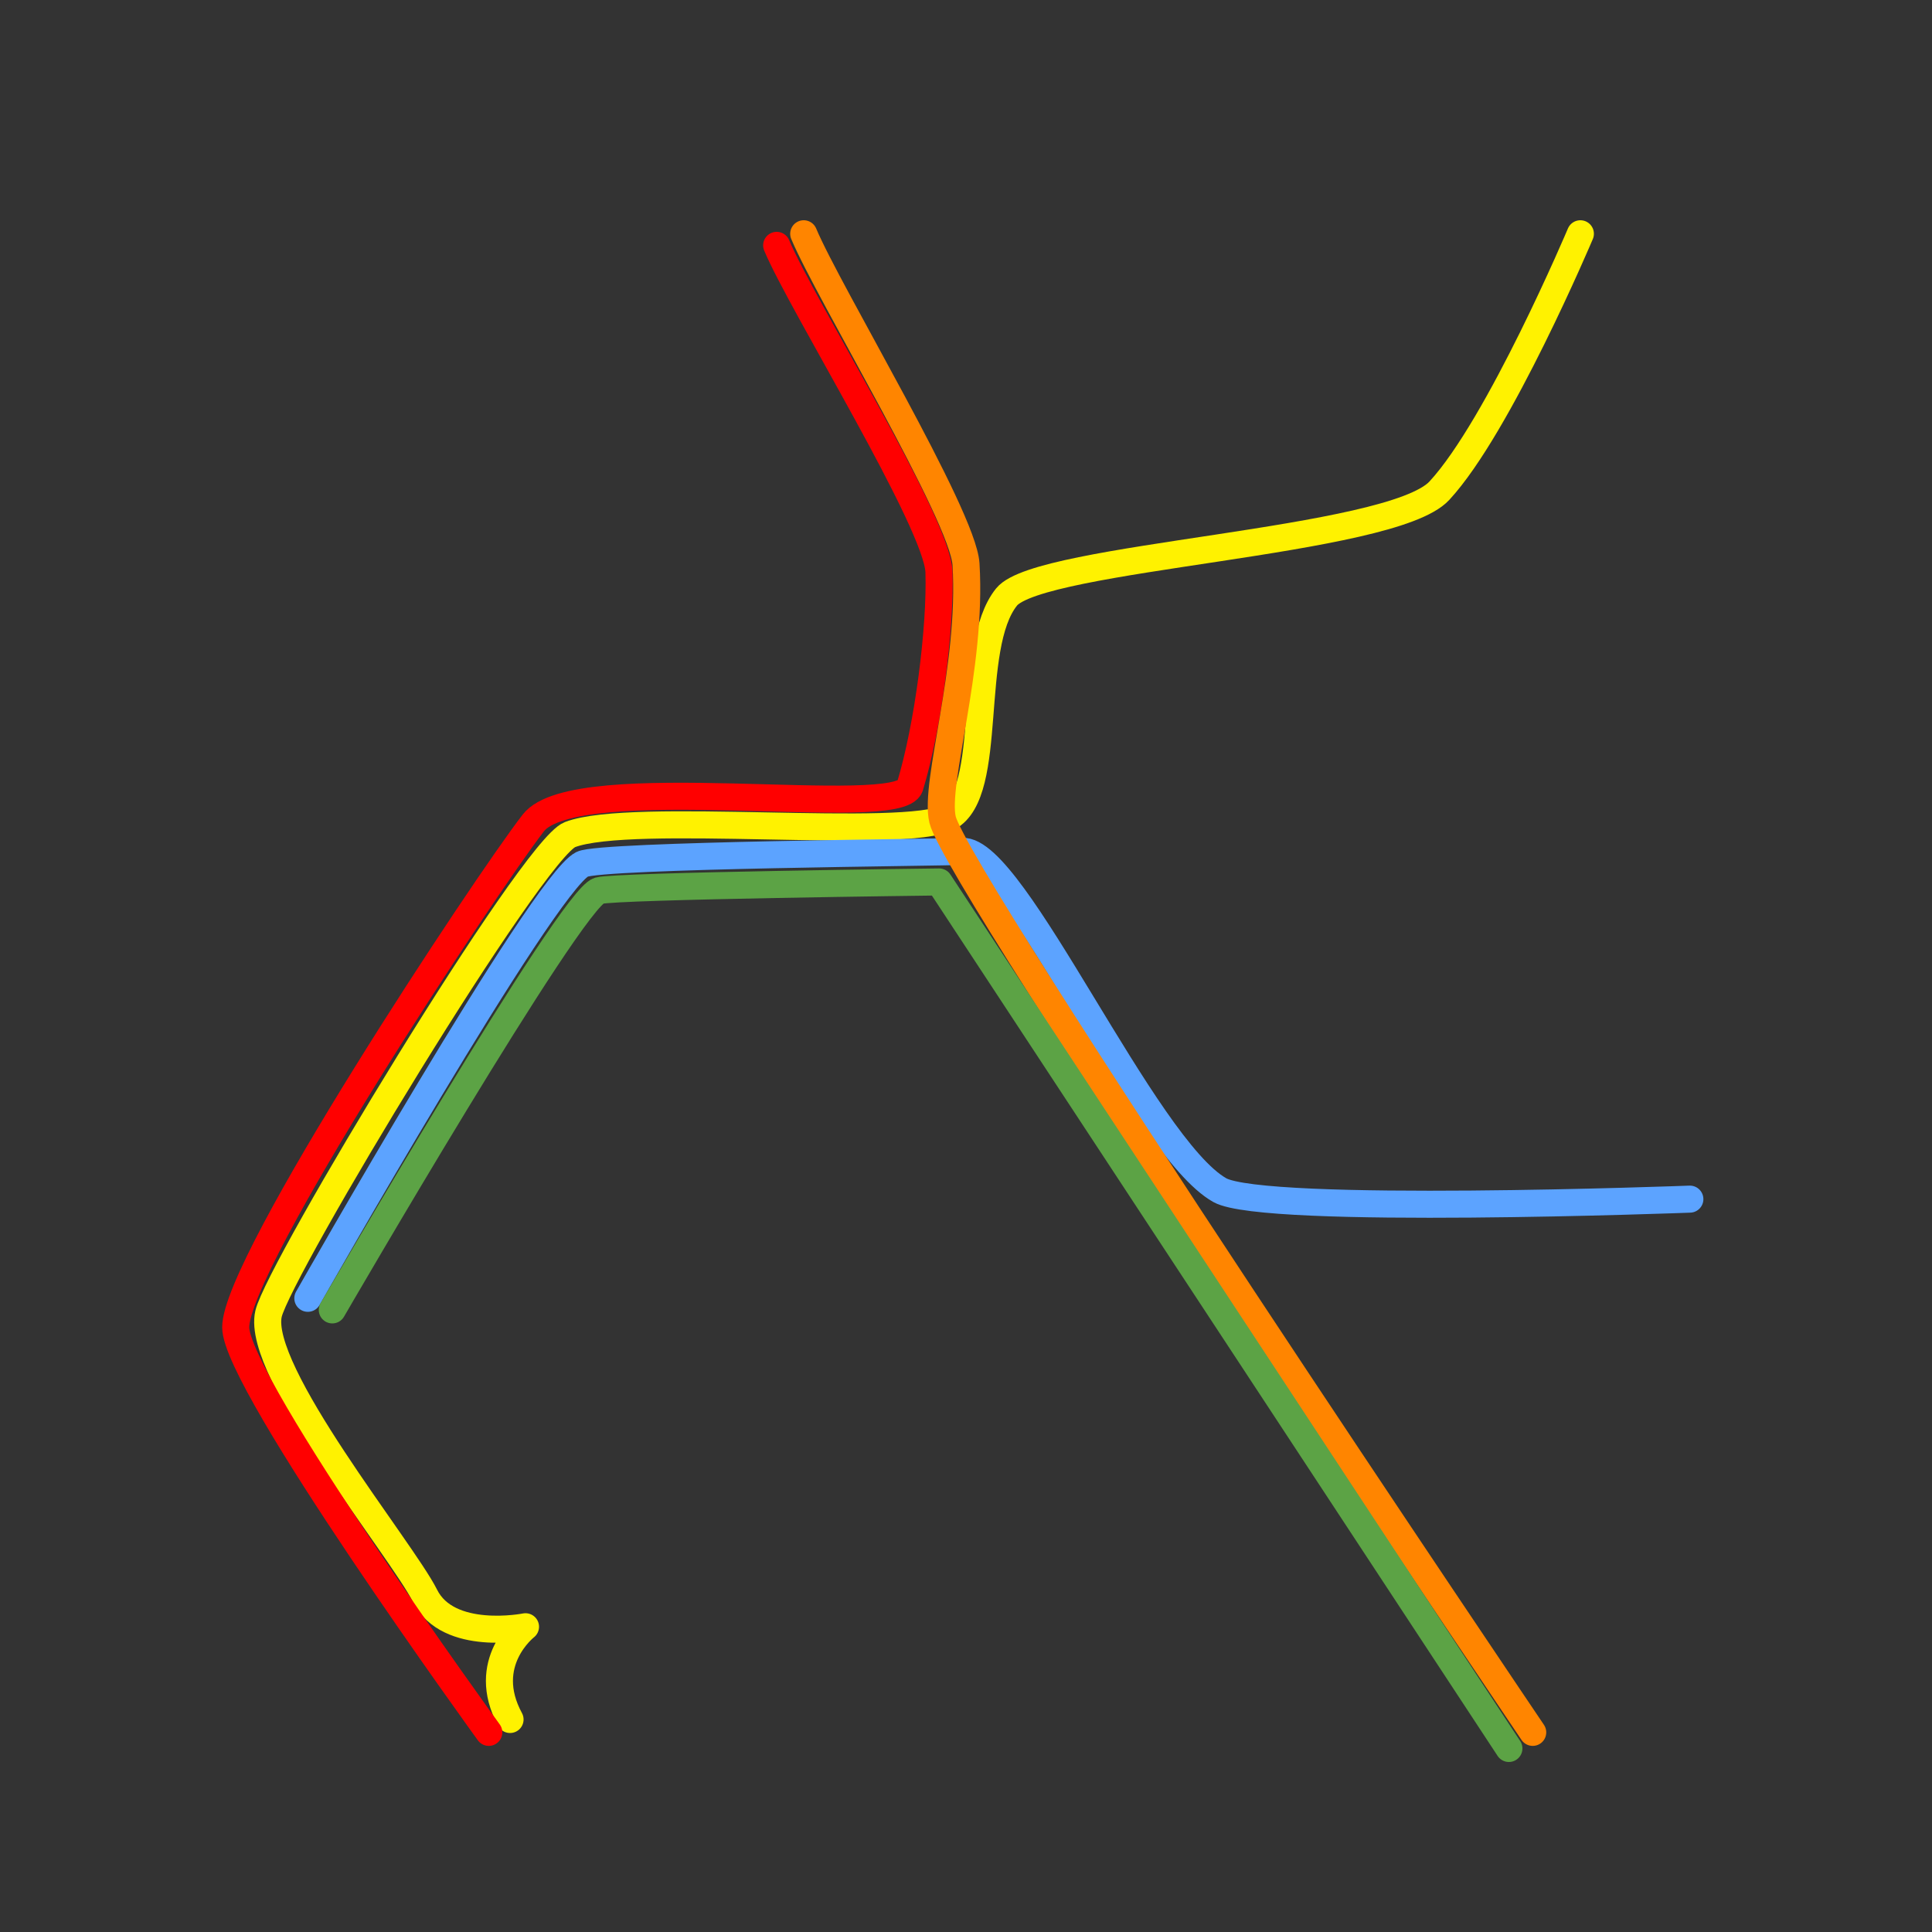 <?xml version="1.0" encoding="iso-8859-1"?>
<!-- Generator: Adobe Illustrator 16.0.0, SVG Export Plug-In . SVG Version: 6.00 Build 0)  -->
<!DOCTYPE svg PUBLIC "-//W3C//DTD SVG 1.1//EN" "http://www.w3.org/Graphics/SVG/1.1/DTD/svg11.dtd">
<svg version="1.1" xmlns="http://www.w3.org/2000/svg" xmlns:xlink="http://www.w3.org/1999/xlink" x="0px" y="0px" width="500px"
	 height="500px" viewBox="0 0 500 500" style="enable-background:new 0 0 500 500;" xml:space="preserve">
<rect x="0" y="0" width="500" height="500" fill="#333333" stroke="none"/>
<g id="bart_lines">
	
		<path id="yellow" style="fill:none;stroke:#FFF200;stroke-width:7;stroke-linecap:round;stroke-linejoin:round;stroke-miterlimit:10;" d="
		M409,60.5c0,0-21.048,49.812-36.5,66.5c-12.5,13.5-103.429,16.889-112,27.5c-10.5,13-3,50.5-15,57
		c-11.305,6.124-82.037-1.64-98,4.5c-9.75,3.75-75.305,112.442-78,124c-3.454,14.81,34.5,61,40.5,73s26,8,26,8s-12,9.25-4,24"/>
	
		<path id="blue" style="fill:none;stroke:#5CA3FF;stroke-width:7;stroke-linecap:round;stroke-linejoin:round;stroke-miterlimit:10;" d="
		M79.667,336c0,0,60.668-106.999,71-112.333c4.682-2.417,94.452-3.05,98.333-3.333c13.333-0.972,46.984,76.562,66.667,87.667
		c11.559,6.521,121.667,2.334,121.667,2.334"/>
	
		<path id="red" style="fill:none;stroke:#FF0000;stroke-width:7;stroke-linecap:round;stroke-linejoin:round;stroke-miterlimit:10;" d="
		M201.002,63.5c6.332,15.169,41.592,71.842,41.998,84.5c0.464,14.484-2.788,40.078-7.5,55.5c-2.75,9-86.452-4.797-97.5,9.5
		c-12.75,16.5-76.961,113.683-77,130.5c-0.034,14.5,65.5,104.835,65.5,104.835"/>
	
		<path id="orange" style="fill:none;stroke:#FF8500;stroke-width:7;stroke-linecap:round;stroke-linejoin:round;stroke-miterlimit:10;" d="
		M208.002,60.5C214.333,75.669,249.22,133.359,250,146c1.667,27.002-8.333,56.669-6.06,66.141
		c3.727,15.529,152.726,236.194,152.726,236.194"/>
	
		<path id="green" style="fill:none;stroke:#5CA345;stroke-width:7;stroke-linecap:round;stroke-linejoin:round;stroke-miterlimit:10;" d="
		M86,339c0,0,61.702-106.408,69.022-108.5c4.399-1.257,88.022-2.25,88.022-2.25L390.5,452.5"/>
</g>
<g id="bart_points">
	<circle id="Pittsburg-Bay_Point" style="fill:none;" cx="409" cy="60.5" r="3.5"/>
	<circle id="North_Concord-Martinez" style="fill:none;" cx="402.567" cy="74.906" r="3.5"/>
	<circle id="Concord" style="fill:none;" cx="394.984" cy="90.617" r="3.5"/>
	<circle id="Pleasant_Hill-Contra_Costa_Centre" style="fill:none;" cx="386.168" cy="107.087" r="3.5"/>
	<circle id="Walnut_Creek" style="fill:none;" cx="376.031" cy="122.759" r="3.5"/>
	<circle id="Lafeyette" style="fill:none;" cx="342.25" cy="137.312" r="3.5"/>
	<circle id="Orinda" style="fill:none;" cx="307.68" cy="142.948" r="3.5"/>
	<circle id="Rockridge" style="fill:none;" cx="275.177" cy="148.64" r="3.5"/>
	<circle id="SFO" style="fill:none;" cx="136" cy="421" r="3.5"/>
	<circle id="Castro_Valley" style="fill:none;" cx="347.832" cy="311.401" r="3.5"/>
	<circle id="West_Dublin-Pleasanton" style="fill:none;" cx="412.331" cy="311.085" r="3.5"/>
	<circle id="Dublin-Pleasanton" style="fill:none;" cx="437.333" cy="310.334" r="3.5"/>
	<path id="Richmond" style="fill:none;" d="M210.716,58.781c0.889,1.717,0.218,3.829-1.499,4.718l-6.216,3.219
		c-1.716,0.889-3.828,0.218-4.717-1.498l0,0c-0.889-1.717-0.218-3.829,1.499-4.718l6.216-3.219
		C207.715,56.394,209.827,57.064,210.716,58.781L210.716,58.781z"/>
	<path id="El_Cerrito_del_Norte" style="fill:none;" d="M218.793,73.936c0.846,1.738,0.124,3.833-1.614,4.679
		l-6.294,3.064c-1.738,0.846-3.833,0.123-4.679-1.615l0,0c-0.846-1.738-0.124-3.833,1.614-4.679l6.294-3.064
		C215.853,71.475,217.947,72.198,218.793,73.936L218.793,73.936z"/>
	<path id="El_Cerrito_Plaza" style="fill:none;" d="M226.686,88.723c0.905,1.708,0.254,3.826-1.454,4.731l-6.186,3.277
		c-1.708,0.905-3.827,0.254-4.731-1.455l0,0c-0.905-1.708-0.254-3.826,1.454-4.731l6.186-3.277
		C223.663,86.364,225.781,87.015,226.686,88.723L226.686,88.723z"/>
	<path id="North_Berkeley" style="fill:none;" d="M234.568,103.51c0.963,1.676,0.386,3.815-1.29,4.779l-6.068,3.49
		c-1.676,0.964-3.815,0.387-4.779-1.289l0,0c-0.963-1.676-0.386-3.815,1.29-4.779l6.068-3.49
		C231.465,101.257,233.604,101.834,234.568,103.51L234.568,103.51z"/>
	<path id="Downtown_Berkeley" style="fill:none;" d="M243.8,120.95c0.842,1.74,0.115,3.833-1.625,4.675l-6.3,3.051
		c-1.74,0.842-3.833,0.114-4.676-1.625l0,0c-0.842-1.74-0.115-3.833,1.625-4.675l6.3-3.051
		C240.865,118.482,242.958,119.209,243.8,120.95L243.8,120.95z"/>
	<path id="Ashby" style="fill:none;" d="M252.411,140.887c0.307,1.909-0.991,3.705-2.899,4.012l-6.911,1.113
		c-1.909,0.307-3.705-0.991-4.012-2.899l0,0c-0.307-1.909,0.991-3.705,2.899-4.012l6.911-1.113
		C250.308,137.681,252.104,138.979,252.411,140.887L252.411,140.887z"/>
	<path id="Hayward" style="fill:none;" d="M325.358,335.169c1.058,1.617,0.604,3.787-1.014,4.845l-5.858,3.832
		c-1.618,1.058-3.787,0.604-4.845-1.015l0,0c-1.058-1.617-0.604-3.786,1.014-4.844l5.858-3.833
		C322.131,333.097,324.3,333.552,325.358,335.169L325.358,335.169z"/>
	<path id="South_Hayward" style="fill:none;" d="M350.419,372.264c1.031,1.634,0.543,3.796-1.091,4.828l-5.919,3.736
		c-1.635,1.031-3.796,0.543-4.828-1.092l0,0c-1.031-1.634-0.543-3.796,1.091-4.828l5.919-3.736
		C347.226,370.141,349.388,370.629,350.419,372.264L350.419,372.264z"/>
	<path id="Union_City" style="fill:none;" d="M374.418,409.262c1.032,1.635,0.544,3.796-1.09,4.828l-5.918,3.738
		c-1.634,1.032-3.796,0.544-4.828-1.09l0,0c-1.032-1.635-0.544-3.796,1.09-4.828l5.918-3.738
		C371.225,407.14,373.386,407.628,374.418,409.262L374.418,409.262z"/>
	<path id="Fremont" style="fill:none;" d="M399.333,446.131c1.069,1.611,0.628,3.783-0.982,4.852l-5.834,3.869
		c-1.611,1.067-3.783,0.627-4.851-0.982l0,0c-1.068-1.611-0.628-3.783,0.982-4.852l5.834-3.869
		C396.094,444.081,398.266,444.521,399.333,446.131L399.333,446.131z"/>
	<path id="Colma" style="fill:none;" d="M78.689,357.729c0.903,1.709,0.25,3.826-1.459,4.729l-6.189,3.271
		c-1.709,0.903-3.827,0.25-4.729-1.459l0,0c-0.903-1.709-0.25-3.826,1.459-4.729l6.189-3.271
		C75.668,355.367,77.786,356.021,78.689,357.729L78.689,357.729z"/>
	<path id="South_San_Francisco" style="fill:none;" d="M94.345,384.147c1.063,1.613,0.618,3.784-0.996,4.849l-5.845,3.853
		c-1.614,1.063-3.785,0.617-4.849-0.996l0,0c-1.063-1.613-0.618-3.784,0.996-4.849l5.845-3.853
		C91.11,382.088,93.281,382.534,94.345,384.147L94.345,384.147z"/>
	<path id="San_Bruno" style="fill:none;" d="M112.139,410.852c1.145,1.557,0.812,3.748-0.745,4.894l-5.639,4.148
		c-1.557,1.146-3.748,0.812-4.894-0.745l0,0c-1.145-1.557-0.812-3.748,0.745-4.894l5.639-4.148
		C108.802,408.961,110.993,409.295,112.139,410.852L112.139,410.852z"/>
	<path id="Millbrae" style="fill:none;" d="M135.75,443.847c0.871,1.726,0.178,3.831-1.548,4.702l-6.25,3.152
		c-1.726,0.871-3.831,0.178-4.702-1.548l0,0c-0.87-1.726-0.177-3.831,1.549-4.702l6.25-3.152
		C132.774,441.428,134.879,442.122,135.75,443.847L135.75,443.847z"/>
	<path id="MacArthur" style="fill:none;" d="M257,175.5c0,1.933-1.567,3.5-3.5,3.5h-14c-1.933,0-3.5-1.567-3.5-3.5l0,0
		c0-1.933,1.567-3.5,3.5-3.5h14C255.433,172,257,173.567,257,175.5L257,175.5z"/>
	<path id="19th_St-Oakland" style="fill:none;" d="M255,190.5c0,1.933-1.567,3.5-3.5,3.5h-14c-1.933,0-3.5-1.567-3.5-3.5
		l0,0c0-1.933,1.567-3.5,3.5-3.5h14C253.433,187,255,188.567,255,190.5L255,190.5z"/>
	<path id="12th_St-Oakland" style="fill:none;" d="M252,204.5c0,1.933-1.567,3.5-3.5,3.5h-14c-1.933,0-3.5-1.567-3.5-3.5
		l0,0c0-1.933,1.567-3.5,3.5-3.5h14C250.433,201,252,202.567,252,204.5L252,204.5z"/>
	<path id="Lake_Merritt" style="fill:none;" d="M263.797,228.268c1.055,1.62,0.598,3.788-1.022,4.843l-11.73,7.643
		c-1.62,1.055-3.788,0.598-4.843-1.022l0,0c-1.055-1.62-0.598-3.788,1.022-4.843l11.73-7.643
		C260.574,226.191,262.742,226.648,263.797,228.268L263.797,228.268z"/>
	<path id="Fruitvale" style="fill:none;" d="M273.708,243.132c1.08,1.603,0.656,3.778-0.947,4.858l-11.61,7.824
		c-1.603,1.08-3.778,0.657-4.858-0.947l0,0c-1.08-1.603-0.656-3.778,0.947-4.858l11.61-7.824
		C270.452,241.105,272.627,241.529,273.708,243.132L273.708,243.132z"/>
	<path id="Coliseum-Oakland_Airport" style="fill:none;" d="M282.713,257.14c1.079,1.604,0.653,3.779-0.951,4.857l-11.617,7.813
		c-1.604,1.079-3.779,0.653-4.858-0.951l0,0c-1.079-1.604-0.653-3.778,0.951-4.857l11.617-7.813
		C279.459,255.11,281.634,255.536,282.713,257.14L282.713,257.14z"/>
	<path id="San_Leandro" style="fill:none;" d="M292.717,273.147c1.078,1.605,0.65,3.779-0.955,4.857l-11.624,7.804
		c-1.605,1.077-3.779,0.65-4.856-0.955l0,0c-1.078-1.604-0.65-3.778,0.955-4.856l11.624-7.804
		C289.466,271.115,291.64,271.542,292.717,273.147L292.717,273.147z"/>
	<path id="Bay_Fair" style="fill:none;" d="M302.863,288.371c1.036,1.631,0.554,3.794-1.078,4.83l-11.818,7.506
		c-1.631,1.037-3.794,0.554-4.831-1.078l0,0c-1.036-1.631-0.554-3.794,1.078-4.83l11.818-7.506
		C299.664,286.256,301.827,286.739,302.863,288.371L302.863,288.371z"/>
	<path id="West_Oakland" style="fill:none;" d="M217,229.5c0,1.933-1.567,3.5-3.5,3.5l0,0c-1.933,0-3.5-1.567-3.5-3.5v-21
		c0-1.933,1.567-3.5,3.5-3.5l0,0c1.933,0,3.5,1.567,3.5,3.5V229.5z"/>
	<path id="Embarcadero" style="fill:none;" d="M145.201,246.687c-1.062,1.616-3.231,2.065-4.847,1.004l-17.551-11.53
		c-1.616-1.061-2.065-3.231-1.004-4.847l0,0c1.062-1.616,3.231-2.065,4.847-1.004l17.551,11.53
		C145.813,242.901,146.263,245.071,145.201,246.687L145.201,246.687z"/>
	<path id="Montgomery_St" style="fill:none;" d="M138.453,257.289c-1.006,1.65-3.16,2.172-4.811,1.166l-17.929-10.934
		c-1.65-1.006-2.173-3.161-1.166-4.811l0,0c1.006-1.65,3.16-2.172,4.811-1.166l17.929,10.934
		C138.937,253.485,139.459,255.639,138.453,257.289L138.453,257.289z"/>
	<path id="Powell_St" style="fill:none;" d="M131.306,268.525c-1.039,1.63-3.203,2.109-4.833,1.07l-17.708-11.288
		c-1.63-1.039-2.109-3.203-1.07-4.833l0,0c1.039-1.63,3.203-2.109,4.833-1.07l17.708,11.288
		C131.866,264.731,132.345,266.895,131.306,268.525L131.306,268.525z"/>
	<path id="Civic_Center-UN_Plaza" style="fill:none;" d="M123.5,280.211c-0.996,1.657-3.146,2.193-4.803,1.197l-18-10.816
		c-1.657-0.996-2.193-3.146-1.197-4.803l0,0c0.996-1.657,3.146-2.193,4.803-1.197l18,10.816
		C123.96,276.404,124.496,278.554,123.5,280.211L123.5,280.211z"/>
	<path id="16th_St_Mission" style="fill:none;" d="M115.586,293.067c-0.976,1.668-3.12,2.229-4.788,1.254l-18.129-10.6
		c-1.668-0.977-2.23-3.12-1.255-4.789l0,0c0.976-1.668,3.12-2.23,4.788-1.254l18.129,10.6
		C116,289.255,116.561,291.398,115.586,293.067L115.586,293.067z"/>
	<path id="24th_St_Mission" style="fill:none;" d="M107.848,305.599c-0.911,1.704-3.032,2.349-4.737,1.438
		l-18.521-9.898c-1.705-0.911-2.348-3.032-1.438-4.736l0,0c0.911-1.704,3.032-2.349,4.737-1.438l18.521,9.898
		C108.115,301.773,108.758,303.895,107.848,305.599L107.848,305.599z"/>
	<path id="Glen_Park" style="fill:none;" d="M100.759,317.762c-0.933,1.691-3.062,2.308-4.755,1.374l-18.389-10.142
		c-1.692-0.934-2.308-3.063-1.374-4.756l0,0c0.933-1.691,3.062-2.308,4.755-1.374l18.389,10.142
		C101.077,313.939,101.692,316.069,100.759,317.762L100.759,317.762z"/>
	<path id="Balboa_Park" style="fill:none;" d="M94.823,328.644c-0.917,1.701-3.04,2.337-4.742,1.42l-18.485-9.965
		c-1.702-0.918-2.337-3.041-1.42-4.742l0,0c0.917-1.701,3.04-2.337,4.742-1.42l18.485,9.965
		C95.105,324.819,95.74,326.942,94.823,328.644L94.823,328.644z"/>
	<path id="Daly_City" style="fill:none;" d="M87.985,340.334c-0.875,1.724-2.981,2.413-4.705,1.538l-18.728-9.502
		c-1.724-0.874-2.412-2.981-1.538-4.704l0,0c0.875-1.724,2.981-2.413,4.705-1.538l18.728,9.502
		C88.171,336.504,88.859,338.611,87.985,340.334L87.985,340.334z"/>
</g>
</svg>
